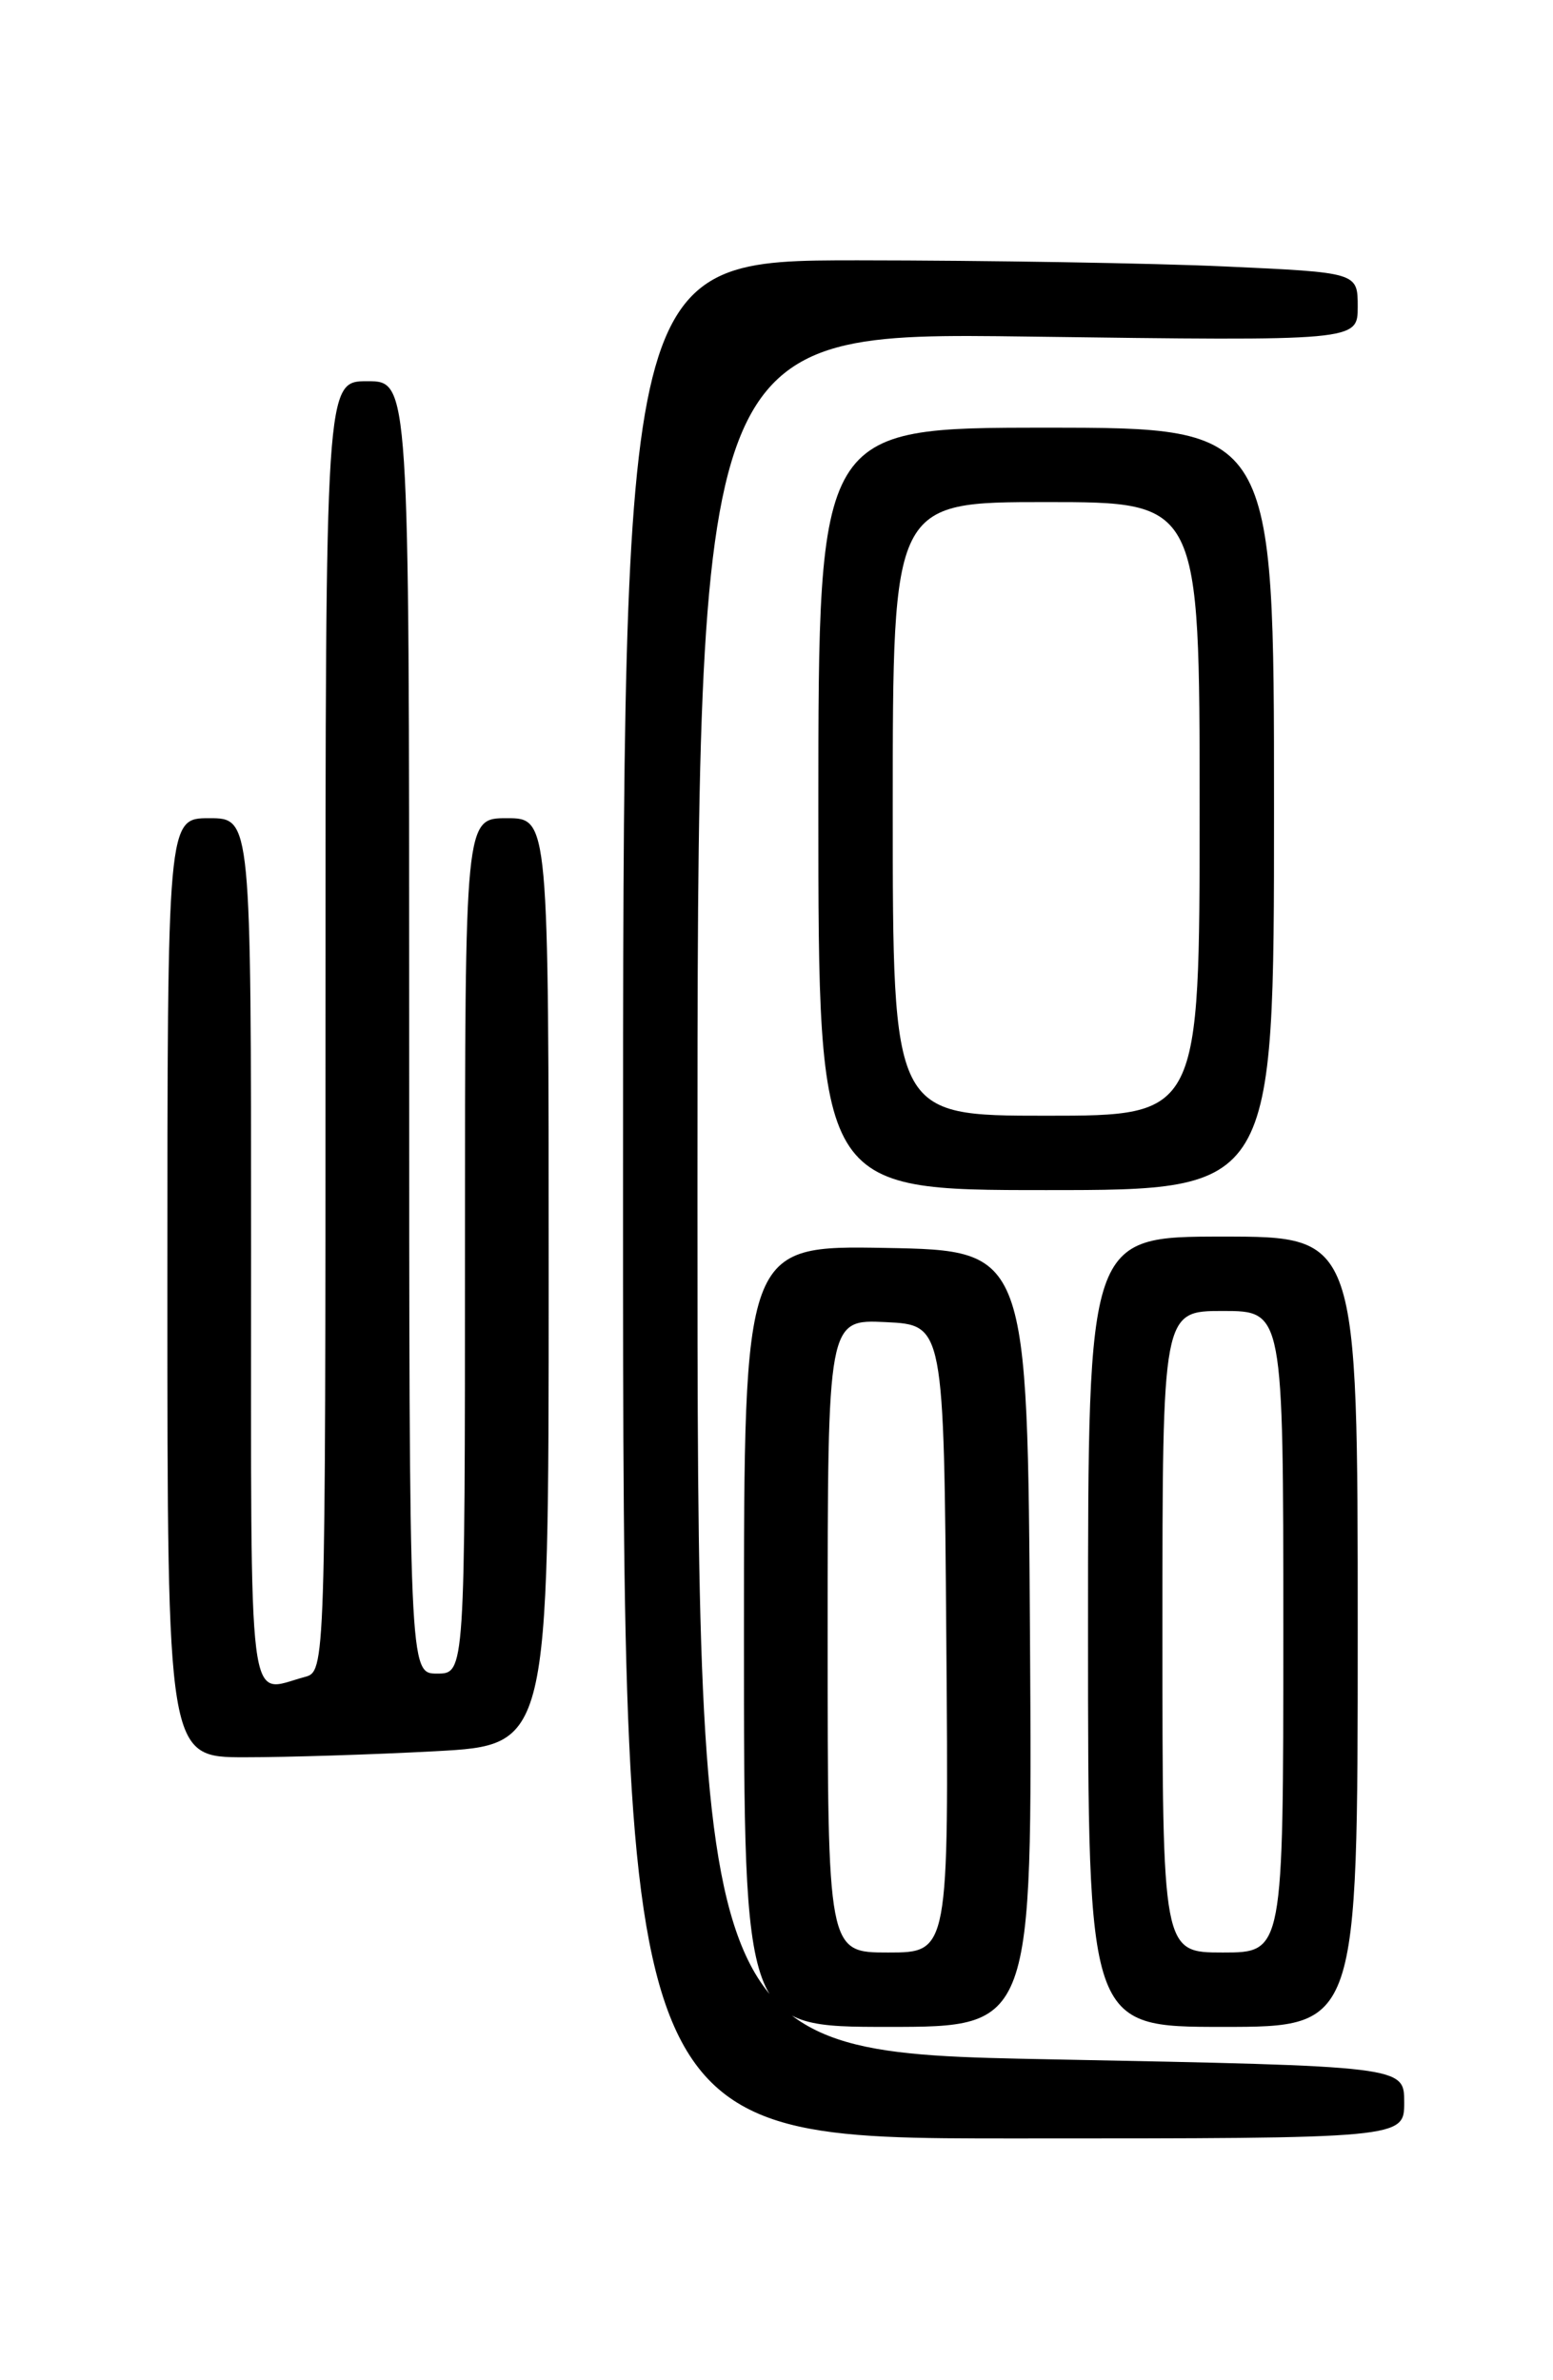 <?xml version="1.0" encoding="UTF-8" standalone="no"?>
<!DOCTYPE svg PUBLIC "-//W3C//DTD SVG 1.1//EN" "http://www.w3.org/Graphics/SVG/1.1/DTD/svg11.dtd" >
<svg xmlns="http://www.w3.org/2000/svg" xmlns:xlink="http://www.w3.org/1999/xlink" version="1.1" viewBox="0 0 167 256">
 <g >
 <path fill="currentColor"
d=" M 151.00 226.11 C 151.00 222.23 151.00 222.23 113.00 221.49 C 75.00 220.75 75.00 220.75 75.00 128.24 C 75.00 35.73 75.00 35.73 110.50 36.20 C 146.00 36.68 146.00 36.68 146.00 32.99 C 146.00 29.31 146.00 29.31 131.75 28.66 C 123.91 28.30 106.14 28.01 92.25 28.00 C 67.00 28.00 67.00 28.00 67.00 129.00 C 67.00 230.00 67.00 230.00 109.00 230.00 C 151.00 230.00 151.00 230.00 151.00 226.11 Z  M 110.76 176.25 C 110.50 134.50 110.50 134.50 95.25 134.22 C 80.00 133.95 80.00 133.95 80.00 175.97 C 80.00 218.00 80.00 218.00 95.51 218.00 C 111.02 218.00 111.02 218.00 110.76 176.25 Z  M 146.00 175.50 C 146.00 133.00 146.00 133.00 131.50 133.00 C 117.00 133.00 117.00 133.00 117.00 175.50 C 117.00 218.00 117.00 218.00 131.50 218.00 C 146.00 218.00 146.00 218.00 146.00 175.50 Z  M 46.84 188.35 C 59.00 187.69 59.00 187.69 59.00 137.85 C 59.00 88.00 59.00 88.00 54.50 88.00 C 50.00 88.00 50.00 88.00 50.00 134.00 C 50.00 180.00 50.00 180.00 47.00 180.00 C 44.00 180.00 44.00 180.00 44.00 110.50 C 44.00 41.00 44.00 41.00 39.50 41.00 C 35.00 41.00 35.00 41.00 35.00 110.38 C 35.00 179.77 35.00 179.77 32.75 180.37 C 26.55 182.03 27.00 185.65 27.00 134.50 C 27.00 88.00 27.00 88.00 22.50 88.00 C 18.00 88.00 18.00 88.00 18.00 138.50 C 18.00 189.00 18.00 189.00 26.34 189.00 C 30.93 189.00 40.16 188.71 46.84 188.35 Z  M 137.00 87.00 C 137.00 46.00 137.00 46.00 112.50 46.00 C 88.00 46.00 88.00 46.00 88.00 87.00 C 88.00 128.00 88.00 128.00 112.50 128.00 C 137.00 128.00 137.00 128.00 137.00 87.00 Z  M 89.00 175.95 C 89.00 141.90 89.00 141.90 95.25 142.20 C 101.50 142.50 101.50 142.50 101.76 176.25 C 102.03 210.00 102.03 210.00 95.51 210.00 C 89.00 210.00 89.00 210.00 89.00 175.95 Z  M 125.00 175.50 C 125.00 141.00 125.00 141.00 131.50 141.00 C 138.00 141.00 138.00 141.00 138.00 175.50 C 138.00 210.00 138.00 210.00 131.50 210.00 C 125.00 210.00 125.00 210.00 125.00 175.50 Z  M 96.00 87.00 C 96.00 54.00 96.00 54.00 112.50 54.00 C 129.00 54.00 129.00 54.00 129.00 87.00 C 129.00 120.00 129.00 120.00 112.50 120.00 C 96.00 120.00 96.00 120.00 96.00 87.00 Z "/>
</g>
</svg>
